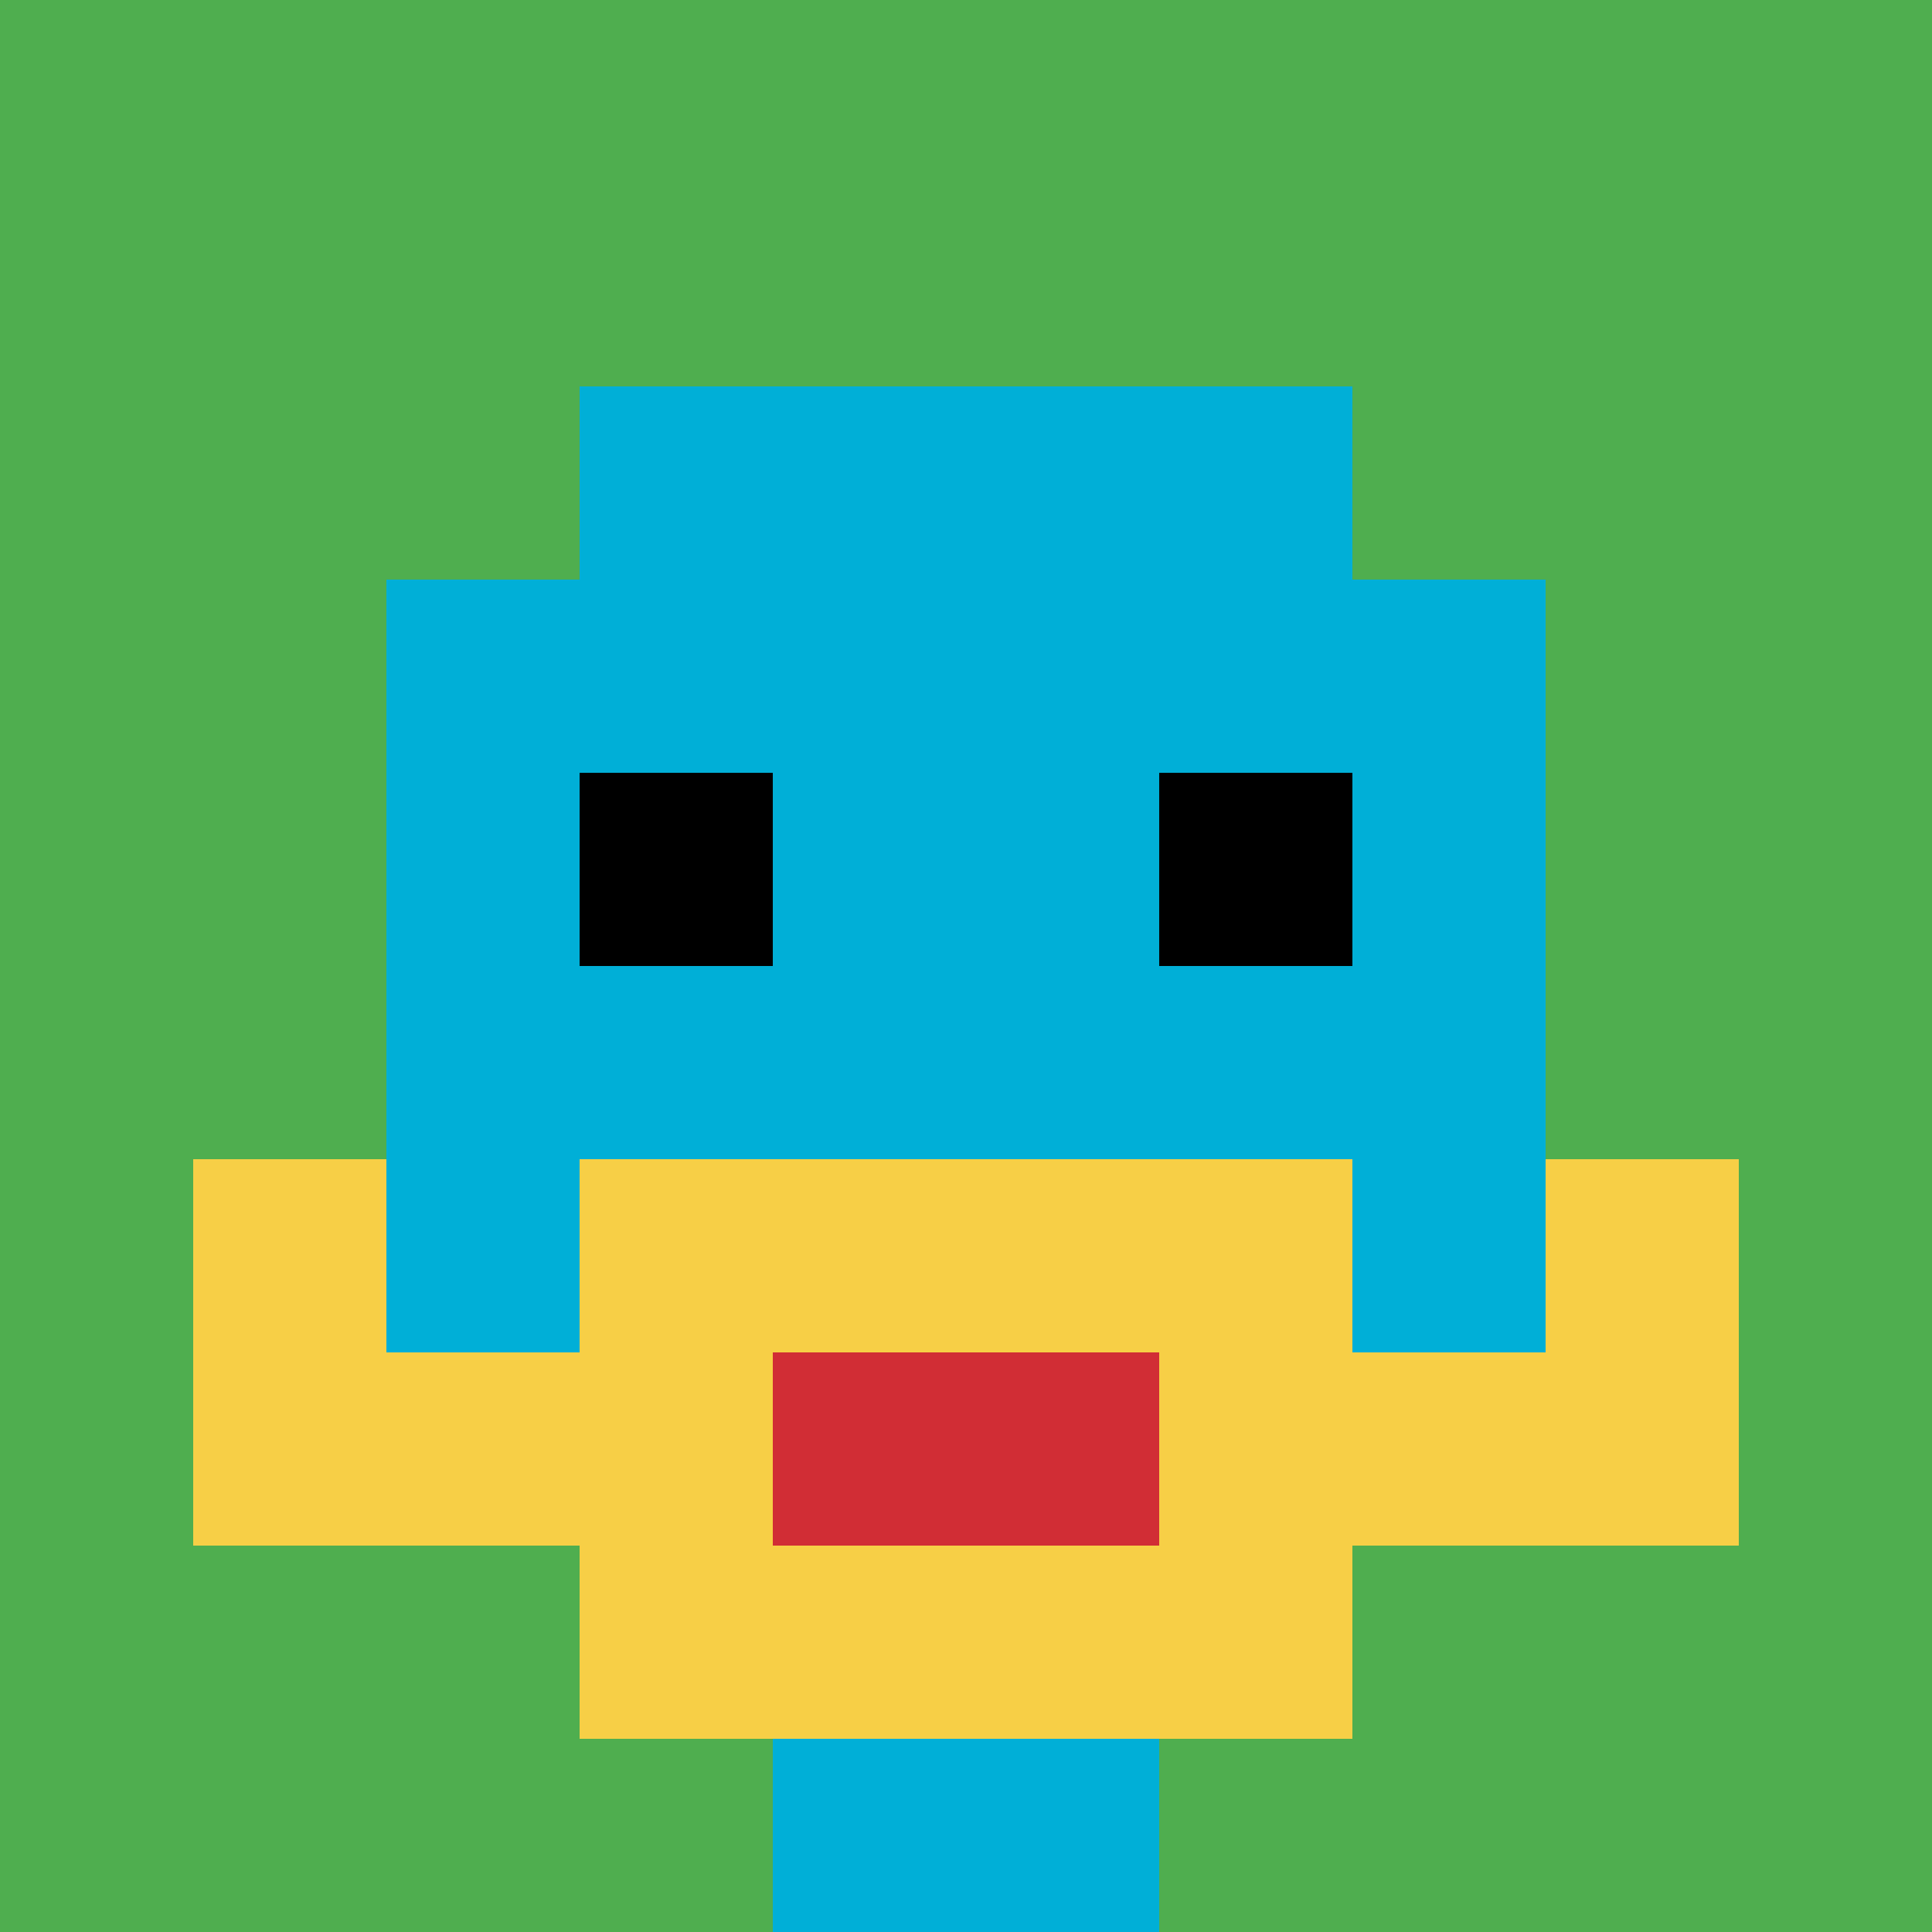 <svg xmlns="http://www.w3.org/2000/svg" version="1.1" width="498" height="498"><title>'goose-pfp-261442' by Dmitri Cherniak</title><desc>seed=261442
backgroundColor=#ffffff
padding=0
innerPadding=0
timeout=100
dimension=1
border=false
Save=function(){return n.handleSave()}
frame=161

Rendered at Tue Oct 31 2023 21:36:33 GMT+0100 (Ora standard dell’Europa centrale)
Generated in &lt;1ms
</desc><defs></defs><rect width="100%" height="100%" fill="#ffffff"></rect><g><g id="0-0"><rect x="0" y="0" height="498" width="498" fill="#4FAE4F"></rect><g><rect id="0-0-3-2-4-7" x="149.4" y="99.6" width="199.2" height="348.6" fill="#00AFD7"></rect><rect id="0-0-2-3-6-5" x="99.6" y="149.4" width="298.8" height="249" fill="#00AFD7"></rect><rect id="0-0-4-8-2-2" x="199.2" y="398.4" width="99.6" height="99.6" fill="#00AFD7"></rect><rect id="0-0-1-6-8-1" x="49.8" y="298.8" width="398.4" height="49.8" fill="#00AFD7"></rect><rect id="0-0-1-7-8-1" x="49.8" y="348.6" width="398.4" height="49.8" fill="#F7CF46"></rect><rect id="0-0-3-6-4-3" x="149.4" y="298.8" width="199.2" height="149.4" fill="#F7CF46"></rect><rect id="0-0-4-7-2-1" x="199.2" y="348.6" width="99.6" height="49.8" fill="#D12D35"></rect><rect id="0-0-1-6-1-2" x="49.8" y="298.8" width="49.8" height="99.6" fill="#F7CF46"></rect><rect id="0-0-8-6-1-2" x="398.4" y="298.8" width="49.8" height="99.6" fill="#F7CF46"></rect><rect id="0-0-3-4-1-1" x="149.4" y="199.2" width="49.8" height="49.8" fill="#000000"></rect><rect id="0-0-6-4-1-1" x="298.8" y="199.2" width="49.8" height="49.8" fill="#000000"></rect></g><rect x="0" y="0" stroke="white" stroke-width="0" height="498" width="498" fill="none"></rect></g></g></svg>